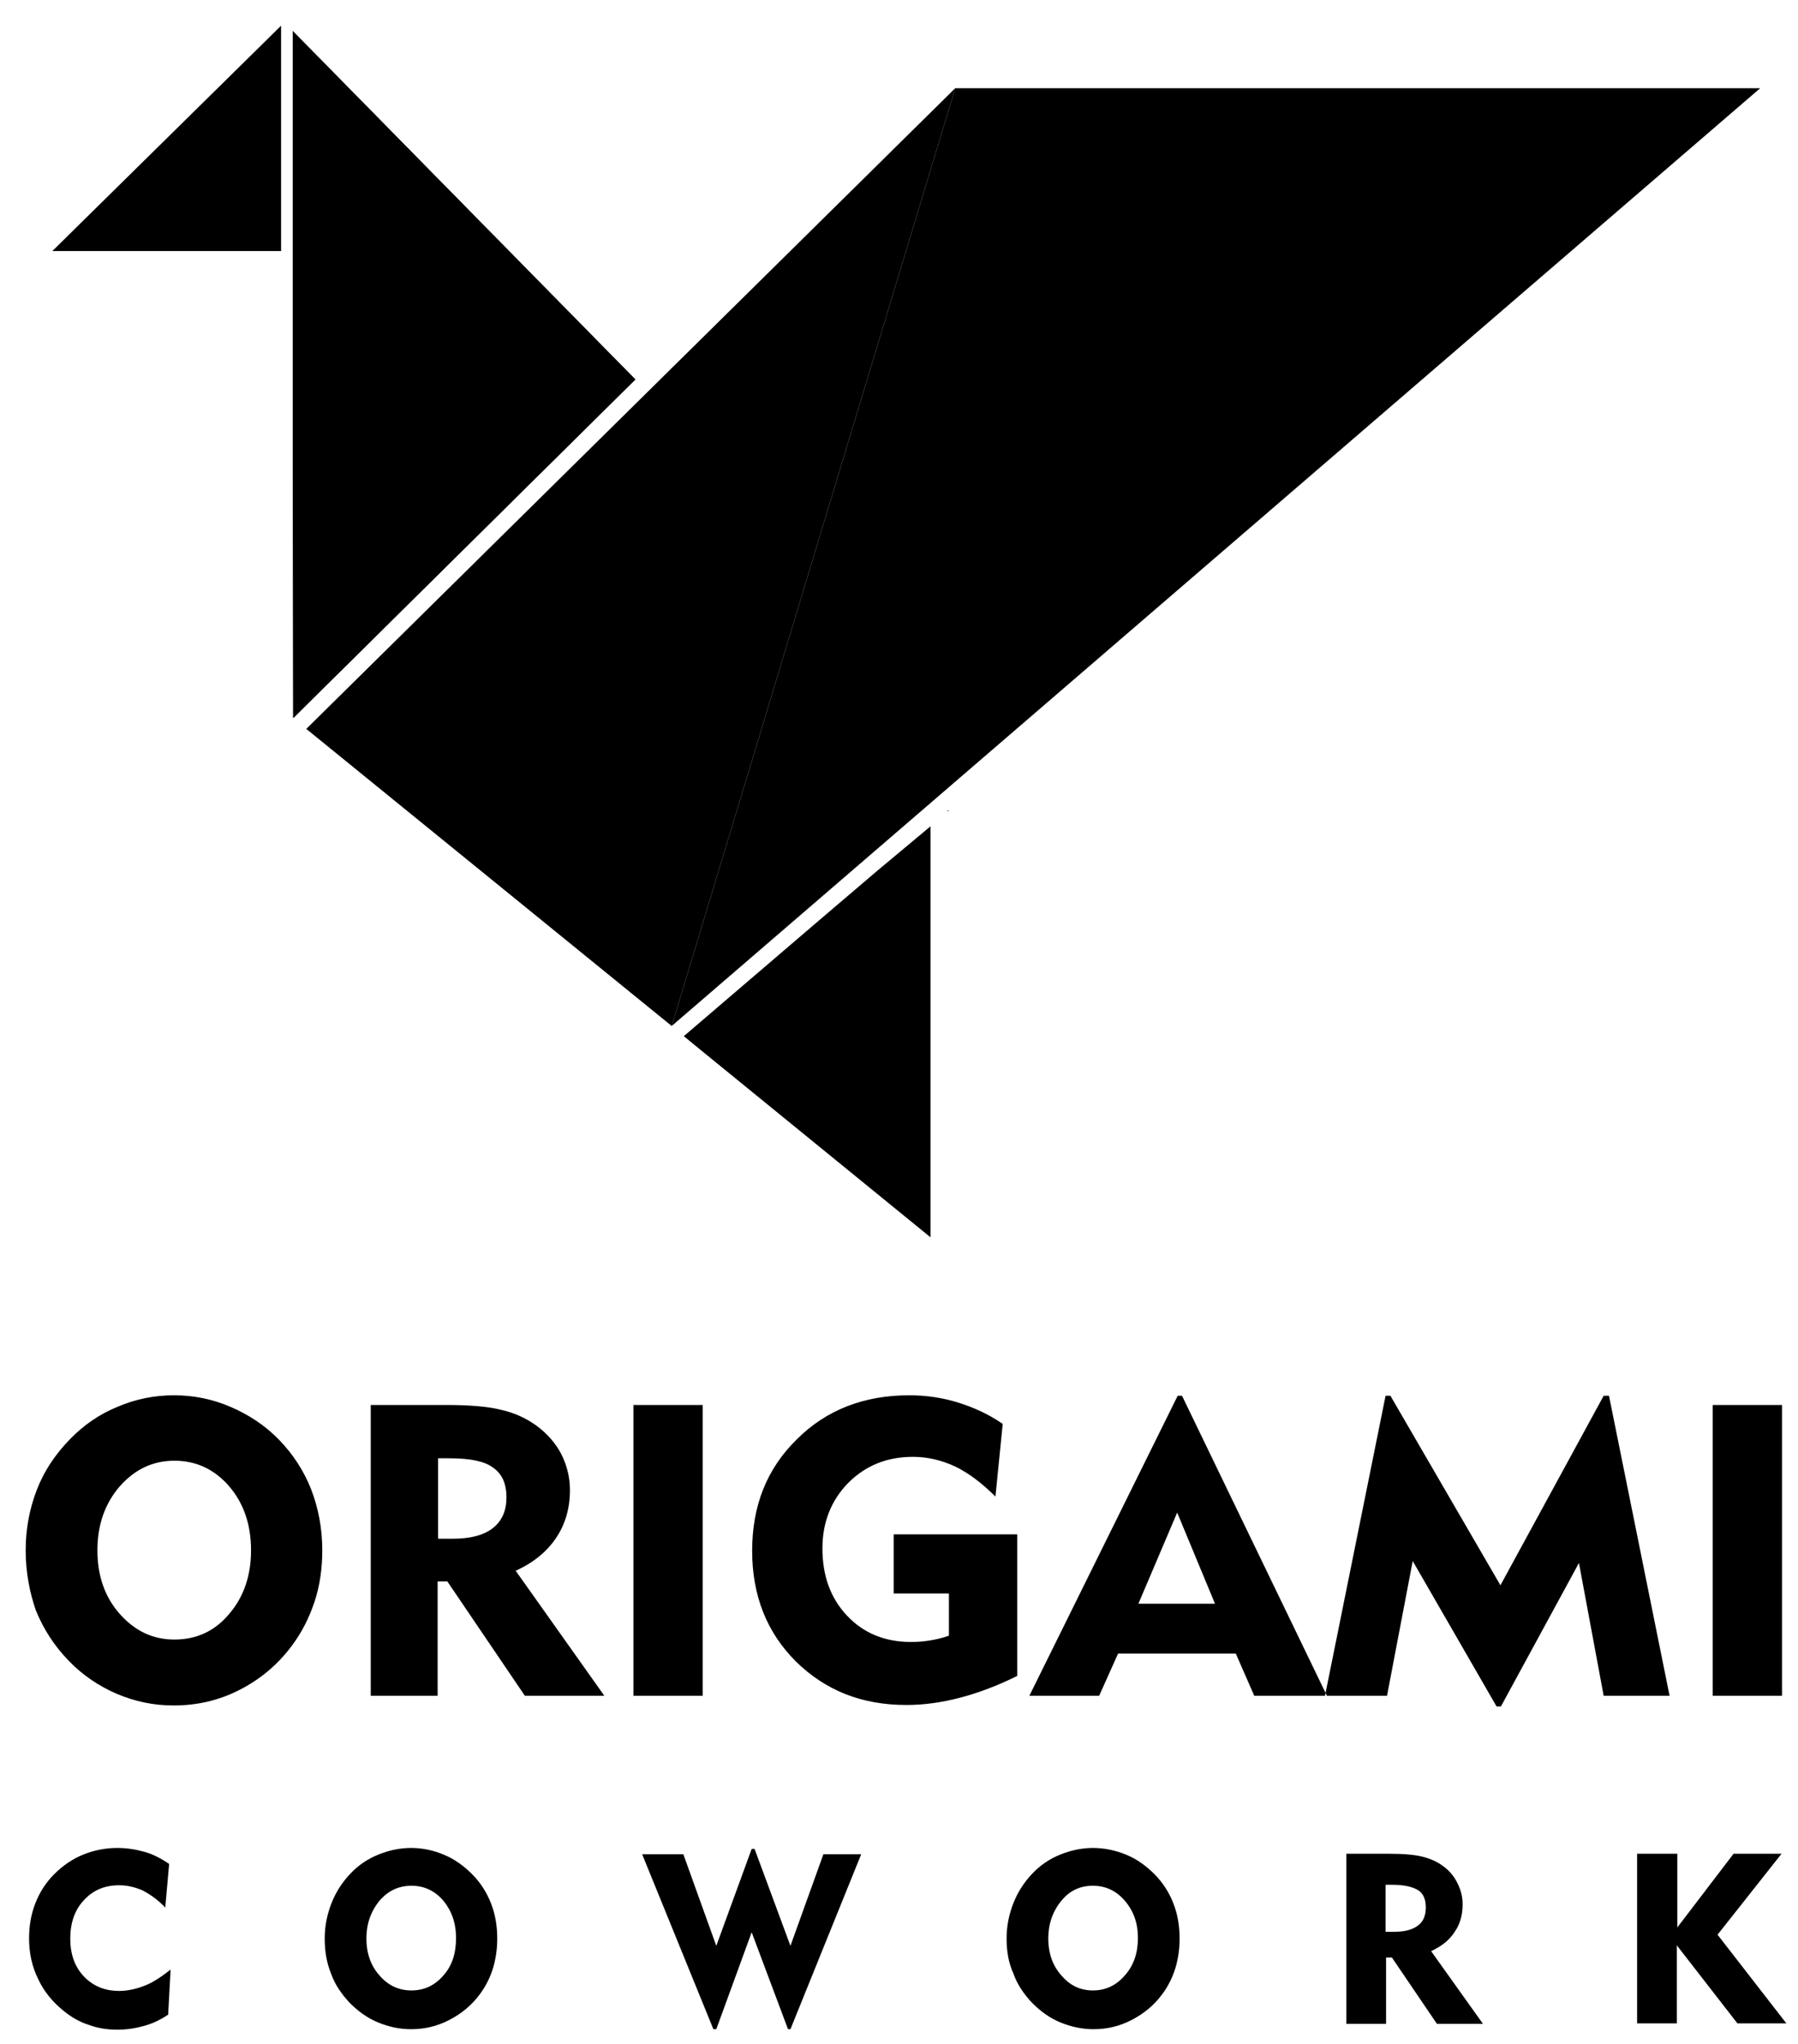 <?xml version="1.0" encoding="utf-8"?>
<!-- Generator: Adobe Illustrator 19.0.0, SVG Export Plug-In . SVG Version: 6.00 Build 0)  -->
<svg version="1.0" id="Capa_1" xmlns="http://www.w3.org/2000/svg" xmlns:xlink="http://www.w3.org/1999/xlink" x="0px" y="0px"
	 viewBox="0 0 371 421.8" style="enable-background:new 0 0 371 421.8;" xml:space="preserve">
<style type="text/css">
	.st0{fill-rule:evenodd;clip-rule:evenodd;}
</style>
<g id="XMLID_621_">
	<g id="XMLID_3821_">
		<g id="XMLID_3901_">
			<polygon id="XMLID_4057_" class="st0" points="58,51.8 58,32.6 58,5.3 10.8,51.8 			"/>
			<polygon id="XMLID_4056_" class="st0" points="60.5,148.2 131.1,78.3 60.4,6.4 			"/>
			<polygon id="XMLID_4055_" class="st0" points="138.6,211.7 197.1,18.2 63.2,150.4 			"/>
			<polygon id="XMLID_4054_" class="st0" points="138.6,211.7 363.2,18.2 197.1,18.2 			"/>
			<polygon id="XMLID_4053_" class="st0" points="169.6,189.4 141.1,213.8 143.9,216.1 192,255.3 192,255.3 192,170.5 181.1,179.6 
							"/>
			<polygon id="XMLID_4052_" class="st0" points="131.1,78.3 60.4,6.4 60.4,83.8 65.2,88.6 60.4,93.3 60.5,148.1 			"/>
			<polygon id="XMLID_4051_" class="st0" points="60.4,93.3 65.2,88.6 60.4,83.8 			"/>
			<path id="XMLID_4050_" class="st0" d="M54.4,8.8l-43.6,43L54.4,8.8z"/>
			<path id="XMLID_3902_" class="st0" d="M195.6,167.3v-0.1c-0.1,0-0.1,0.1-0.1,0.1c0,0.1,0.1,0.1,0.1,0.1c0.1,0,0.1-0.1,0.1-0.1
				c0-0.1-0.1-0.1-0.1-0.1V167.3z"/>
		</g>
	</g>
	<path id="XMLID_683_" class="st0" d="M20.1,319.9c0,5.2,1.5,9.6,4.6,13.1c3.1,3.5,6.8,5.3,11.3,5.3c4.5,0,8.3-1.7,11.3-5.3
		c3-3.5,4.5-7.9,4.5-13.1c0-5.3-1.5-9.7-4.5-13.2c-3-3.5-6.8-5.3-11.3-5.3c-4.5,0-8.2,1.8-11.3,5.3
		C21.6,310.3,20.1,314.7,20.1,319.9L20.1,319.9z M5.3,319.9c0-4.5,0.8-8.6,2.3-12.5c1.5-3.9,3.8-7.3,6.8-10.4
		c2.8-2.9,6.1-5.2,9.8-6.7c3.7-1.6,7.6-2.4,11.7-2.4c4.1,0,8,0.8,11.7,2.4c3.7,1.6,7.1,3.8,10,6.8c2.9,3,5.1,6.4,6.6,10.2
		c1.5,3.9,2.3,8.1,2.3,12.6c0,3.7-0.5,7.3-1.6,10.6c-1.1,3.3-2.6,6.3-4.7,9.1c-2.9,3.9-6.5,6.9-10.8,9.1c-4.3,2.2-8.8,3.2-13.6,3.2
		c-4.1,0-7.9-0.8-11.7-2.4c-3.7-1.6-7-3.8-9.9-6.8c-3-3.1-5.2-6.5-6.8-10.4C6.1,328.5,5.3,324.4,5.3,319.9L5.3,319.9z M92.8,300.9
		h-2.4v16.6h3c3.6,0,6.4-0.7,8.3-2.2c1.9-1.5,2.8-3.6,2.8-6.3c0-2.9-0.9-4.9-2.8-6.2C100,301.5,96.9,300.9,92.8,300.9L92.8,300.9z
		 M76.5,349.9v-60h15.4c4.9,0,8.8,0.3,11.5,1c2.7,0.6,5.1,1.7,7.2,3.2c2.2,1.6,4,3.6,5.2,5.9c1.2,2.4,1.8,4.8,1.8,7.5
		c0,3.8-1,7.1-2.9,9.9c-1.9,2.8-4.7,5.1-8.3,6.7l18.3,25.8h-16.4l-16-23.6h-2v23.6H76.5L76.5,349.9z M130.7,349.9v-60H145v60H130.7
		L130.7,349.9z M209.9,316.6v29.2c-4,2-8,3.5-11.8,4.5c-3.8,1-7.5,1.5-11.1,1.5c-9.2,0-16.7-3-22.8-9c-6-6-9-13.6-9-22.8
		c0-9.3,3-16.9,9.2-23c6.1-6.1,13.9-9.1,23.2-9.1c3.5,0,6.9,0.5,10.1,1.5c3.2,1,6.3,2.4,9.2,4.4l-1.5,15c-2.8-2.8-5.6-4.9-8.3-6.2
		c-2.8-1.3-5.7-2-8.7-2c-5.4,0-9.8,1.8-13.4,5.4c-3.5,3.6-5.3,8.1-5.3,13.5c0,5.7,1.7,10.3,5.1,13.9c3.4,3.6,7.8,5.4,13.2,5.4
		c1.3,0,2.5-0.1,3.8-0.3c1.3-0.2,2.6-0.5,4-1v-8.7h-11.4v-12.2H209.9L209.9,316.6z M234.9,330.9h15.8l-7.8-18.8L234.9,330.9
		L234.9,330.9z M212.4,349.9l30.6-61.9h0.9l29.9,61.9h-15l-3.8-8.7h-24.3l-3.9,8.7H212.4L212.4,349.9z M273.4,349.9h12.8l5.3-27.8
		l17.3,30h0.9l16.1-29.6l5.1,27.4h13.6L332,288h-1.1l-21.3,39.1L286.9,288h-1L273.4,349.9L273.4,349.9z M353.4,349.9v-60h14.3v60
		H353.4L353.4,349.9z M34.1,393.6c-1.5-1.6-3.1-2.7-4.6-3.5c-1.6-0.7-3.2-1.1-4.9-1.1c-3,0-5.4,1-7.3,3.1c-1.9,2-2.8,4.7-2.8,7.9
		c0,3.2,0.9,5.8,2.8,7.8c1.9,2,4.3,3,7.3,3c1.8,0,3.5-0.4,5.3-1.1c1.8-0.7,3.5-1.9,5.3-3.3l-0.5,9.3c-1.5,1-3.1,1.8-4.9,2.3
		c-1.8,0.5-3.6,0.8-5.6,0.8c-2.1,0-4-0.3-5.9-1c-1.9-0.6-3.6-1.6-5.2-2.9c-2.2-1.8-4-3.9-5.2-6.5C6.6,405.8,6,403,6,400
		c0-2.6,0.4-5,1.3-7.3c0.9-2.3,2.2-4.3,3.9-6c1.7-1.7,3.7-3.1,5.9-4c2.2-0.9,4.6-1.4,7.1-1.4c2,0,3.8,0.3,5.6,0.8
		c1.8,0.5,3.5,1.4,5.1,2.5L34.1,393.6L34.1,393.6z M75.6,400c0,3,0.9,5.6,2.7,7.6c1.8,2.1,4,3.1,6.6,3.1c2.6,0,4.8-1,6.6-3.1
		c1.8-2,2.6-4.6,2.6-7.7c0-3.1-0.9-5.6-2.6-7.7c-1.8-2.1-4-3.1-6.6-3.1c-2.6,0-4.8,1-6.6,3.1C76.5,394.4,75.6,397,75.6,400L75.6,400
		z M67,400c0-2.6,0.5-5,1.4-7.3c0.9-2.3,2.2-4.3,3.9-6.1c1.6-1.7,3.5-3,5.7-3.9c2.2-0.9,4.5-1.4,6.8-1.4c2.4,0,4.7,0.5,6.8,1.4
		c2.2,0.9,4.1,2.3,5.8,4c1.7,1.7,3,3.7,3.9,6c0.9,2.3,1.3,4.7,1.3,7.3c0,2.2-0.3,4.2-0.9,6.2c-0.6,1.9-1.5,3.7-2.7,5.3
		c-1.7,2.3-3.8,4-6.3,5.3c-2.5,1.3-5.1,1.9-7.9,1.9c-2.4,0-4.6-0.5-6.8-1.4c-2.2-0.9-4.1-2.3-5.8-4c-1.7-1.8-3.1-3.8-3.9-6.1
		C67.4,405,67,402.6,67,400L67,400z M147.2,418.7l-14.7-36.1h8.5l6.8,18.9l7.3-20h0.6l7.4,20l6.8-18.9h7.8l-14.6,36.1h-0.5l-7.5-20
		l-7.3,20H147.2L147.2,418.7z M216.3,400c0,3,0.9,5.6,2.7,7.6c1.8,2.1,3.9,3.1,6.5,3.1c2.6,0,4.8-1,6.6-3.1c1.8-2,2.7-4.6,2.7-7.7
		c0-3.1-0.9-5.6-2.7-7.7c-1.8-2.1-4-3.1-6.6-3.1c-2.6,0-4.8,1-6.5,3.1C217.2,394.4,216.3,397,216.3,400L216.3,400z M207.7,400
		c0-2.6,0.5-5,1.4-7.3c0.9-2.3,2.2-4.3,3.9-6.1c1.6-1.7,3.5-3,5.7-3.9c2.2-0.9,4.5-1.4,6.8-1.4c2.4,0,4.7,0.5,6.9,1.4
		c2.2,0.9,4.1,2.3,5.8,4c1.7,1.7,3,3.7,3.9,6c0.9,2.3,1.3,4.7,1.3,7.3c0,2.2-0.3,4.2-0.9,6.2c-0.6,1.9-1.5,3.7-2.7,5.3
		c-1.7,2.3-3.8,4-6.3,5.3c-2.5,1.3-5.1,1.9-7.9,1.9c-2.3,0-4.6-0.5-6.8-1.4c-2.2-0.9-4.1-2.3-5.8-4c-1.7-1.8-3.1-3.8-3.9-6.1
		C208.1,405,207.7,402.6,207.7,400L207.7,400z M287.3,388.9h-1.4v9.7h1.8c2.1,0,3.7-0.4,4.9-1.3c1.1-0.8,1.6-2.1,1.6-3.7
		c0-1.7-0.5-2.9-1.6-3.6C291.4,389.3,289.7,388.9,287.3,388.9L287.3,388.9z M277.8,417.5v-35h9c2.9,0,5.1,0.2,6.7,0.6
		c1.6,0.4,3,1,4.2,1.9c1.3,0.9,2.3,2.1,3,3.5c0.7,1.4,1.1,2.8,1.1,4.4c0,2.2-0.5,4.1-1.7,5.8c-1.1,1.7-2.7,2.9-4.8,3.9l10.7,15h-9.5
		l-9.3-13.7h-1.2v13.7H277.8L277.8,417.5z M337.8,417.5v-35h8.3v15.2l11.6-15.2h9.9l-13.2,16.7l14.2,18.3h-10.1l-12.5-16.1v16.1
		H337.8z"/>
</g>
</svg>
